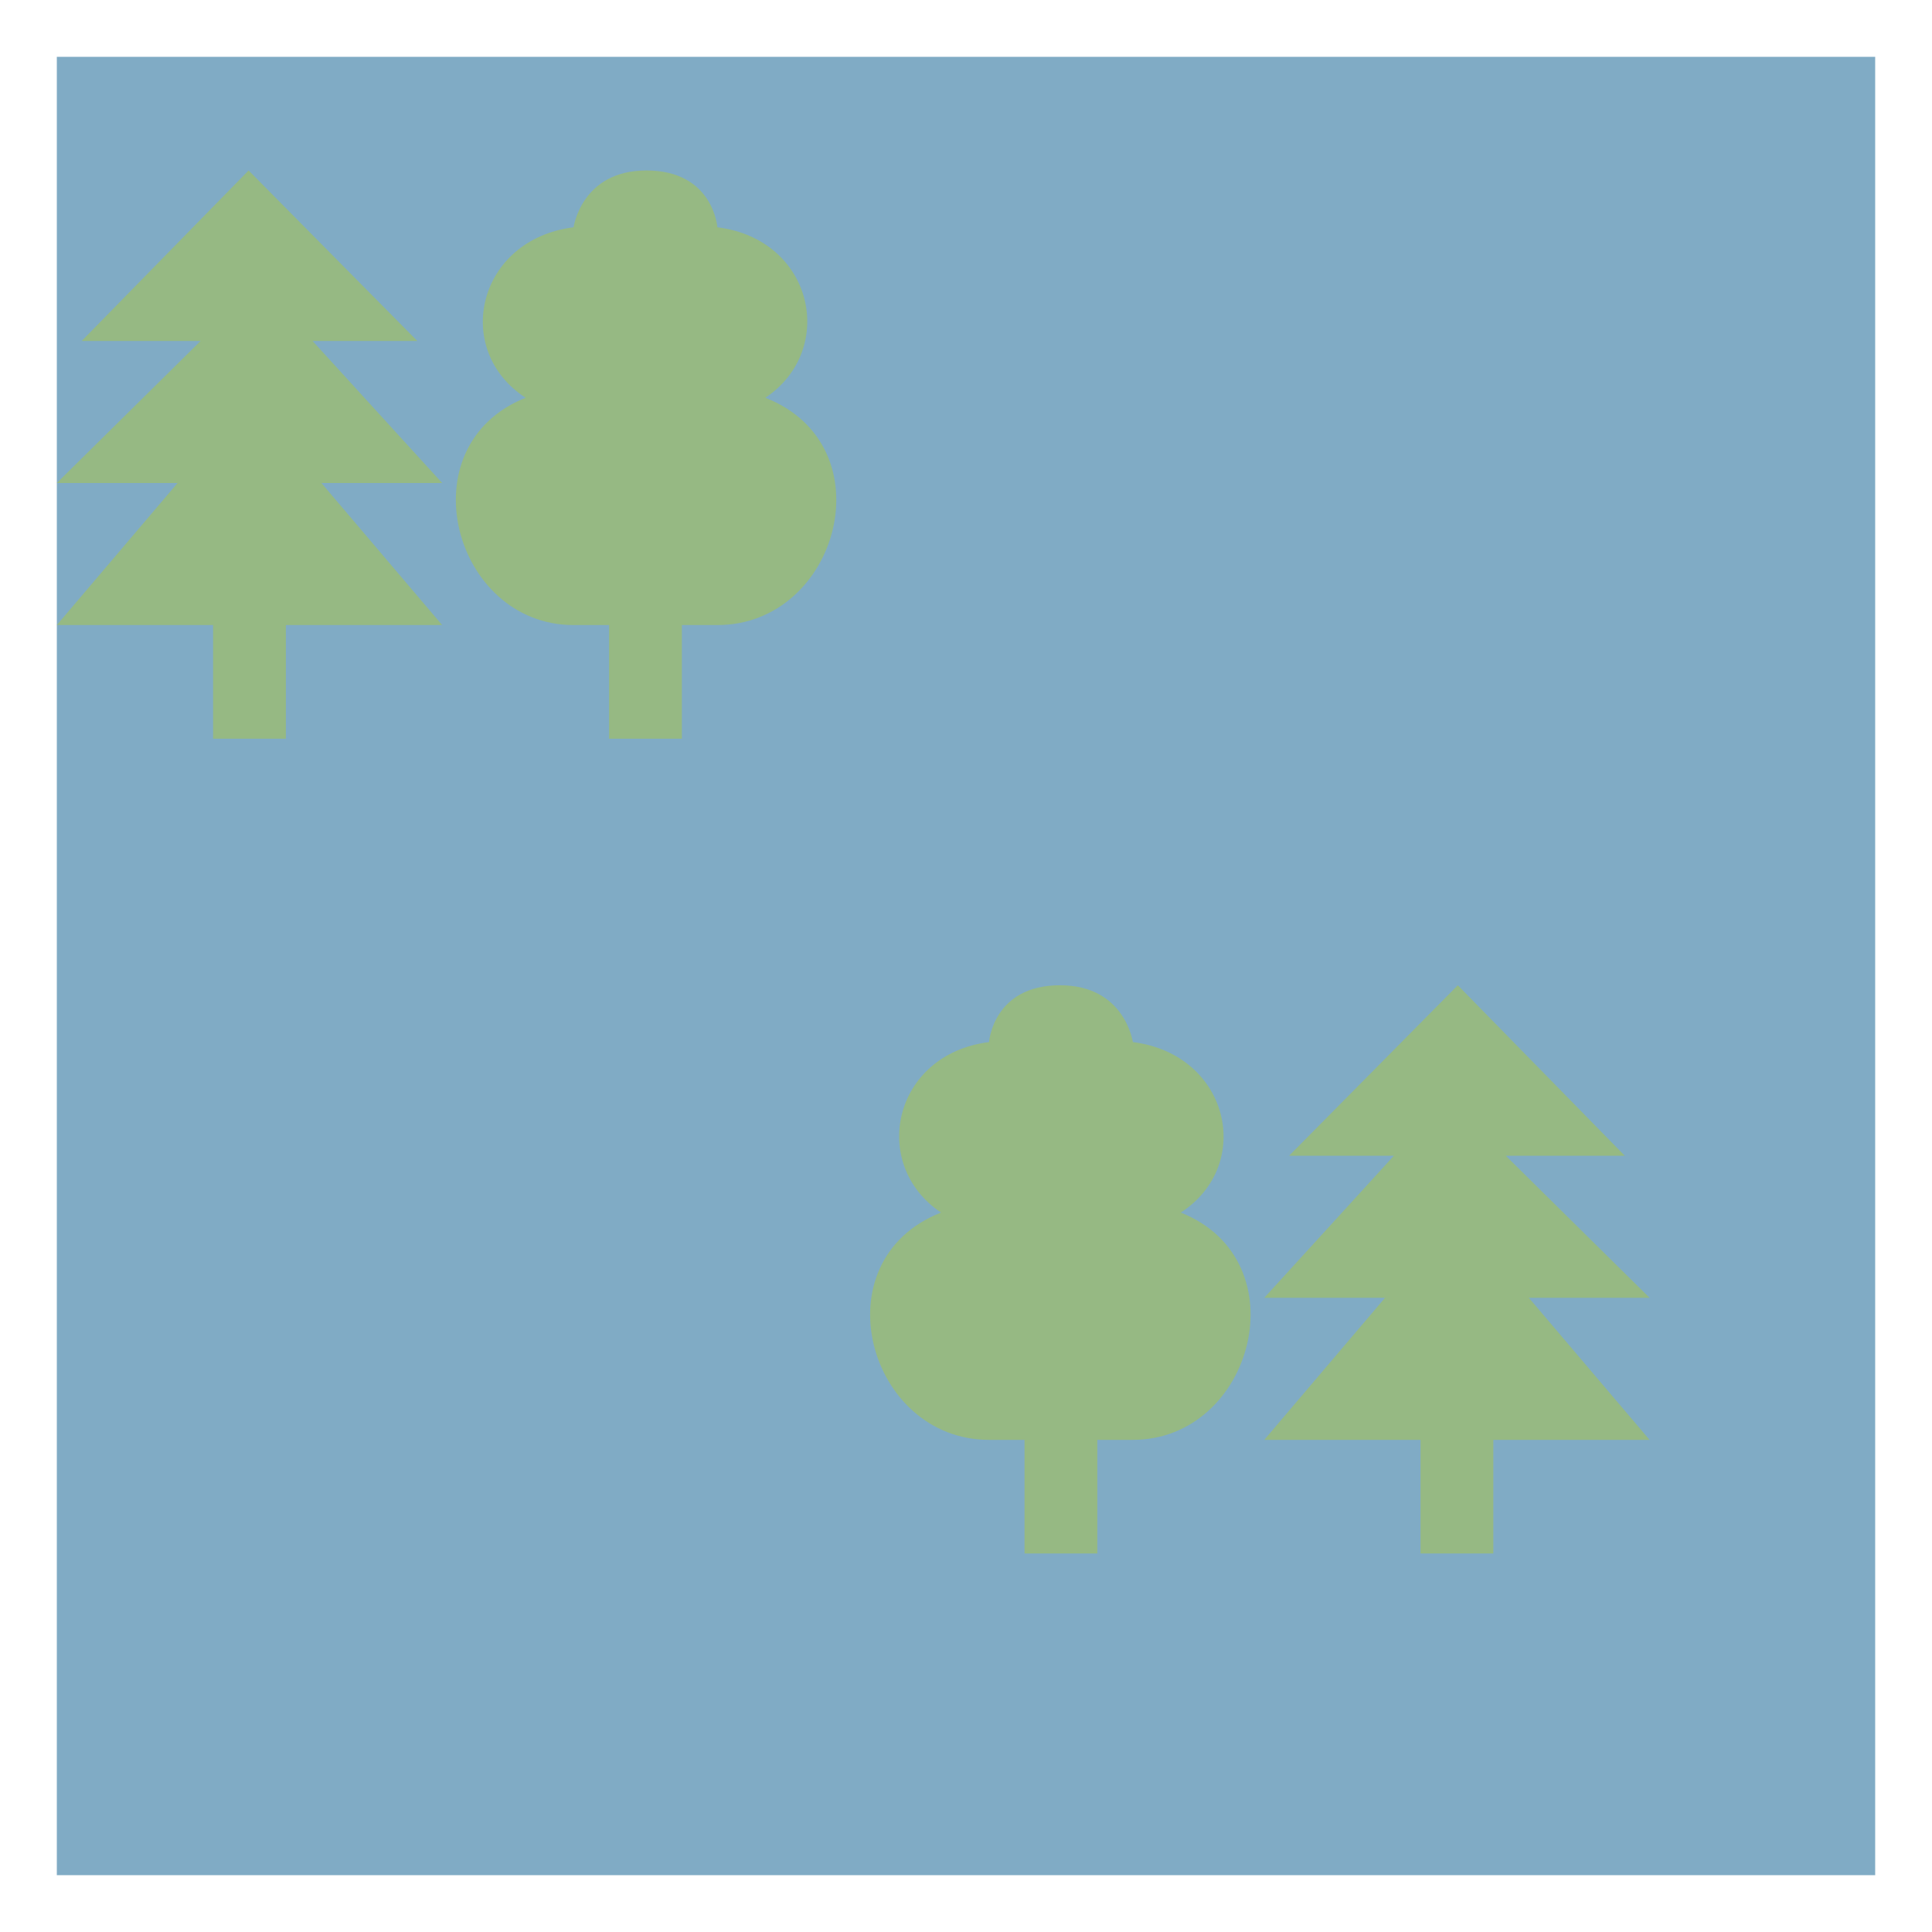 <?xml version='1.0' encoding='utf-8'?>
<svg xmlns:dc="http://purl.org/dc/elements/1.1/" xmlns:cc="http://creativecommons.org/ns#" xmlns:rdf="http://www.w3.org/1999/02/22-rdf-syntax-ns#" xmlns="http://www.w3.org/2000/svg" version="1.1" width="100%" height="100%" viewBox="0 0 34 34" id="svg2">
  <defs id="defs6"/>
  <rect width="34" height="34" x="0" y="0" id="canvas" style="fill:none;stroke:none;visibility:hidden"/><rect x="1" y="1" width="32" height="32" id="shield" style="fill:#80abc5;fill-opacity:1;stroke:none;"/>
  <path d="M 3.375,2 0.438,5 2.531,5 0,7.5 2.125,7.5 0,10 l 2.75,0 0,2 1.281,0 0,-2 2.75,0 -2.125,-2.5 2.125,0 L 4.5,5 6.344,5 Z m 7,0 C 9.233,2 9.094,3 9.094,3 7.401,3.212 6.948,5.154 8.25,6 6.132,6.846 6.976,10 9.094,10 l 0.625,0 0,2 1.281,0 0,-2 0.625,0 c 2.136,0 2.997,-3.154 0.844,-4 1.266,-0.846 0.849,-2.788 -0.844,-3 0,0 -0.072,-1 -1.25,-1 z m 14.28,14.339 2.938,3 -2.094,0 2.531,2.5 -2.125,0 2.125,2.5 -2.75,0 0,2 -1.281,0 0,-2 -2.75,0 2.125,-2.5 -2.125,0 2.281,-2.5 -1.844,0 z m -7,0 c 1.142,0 1.281,1 1.281,1 1.692,0.212 2.146,2.154 0.844,3 2.118,0.846 1.274,4 -0.844,4 l -0.625,0 0,2 -1.281,0 0,-2 -0.625,0 c -2.136,0 -2.997,-3.154 -0.844,-4 -1.266,-0.846 -0.849,-2.788 0.844,-3 0,0 0.072,-1 1.25,-1 z" id="wood-mixed" style="fill:#96b983;fill-opacity:1" transform="translate(1,1)"/>
</svg>

